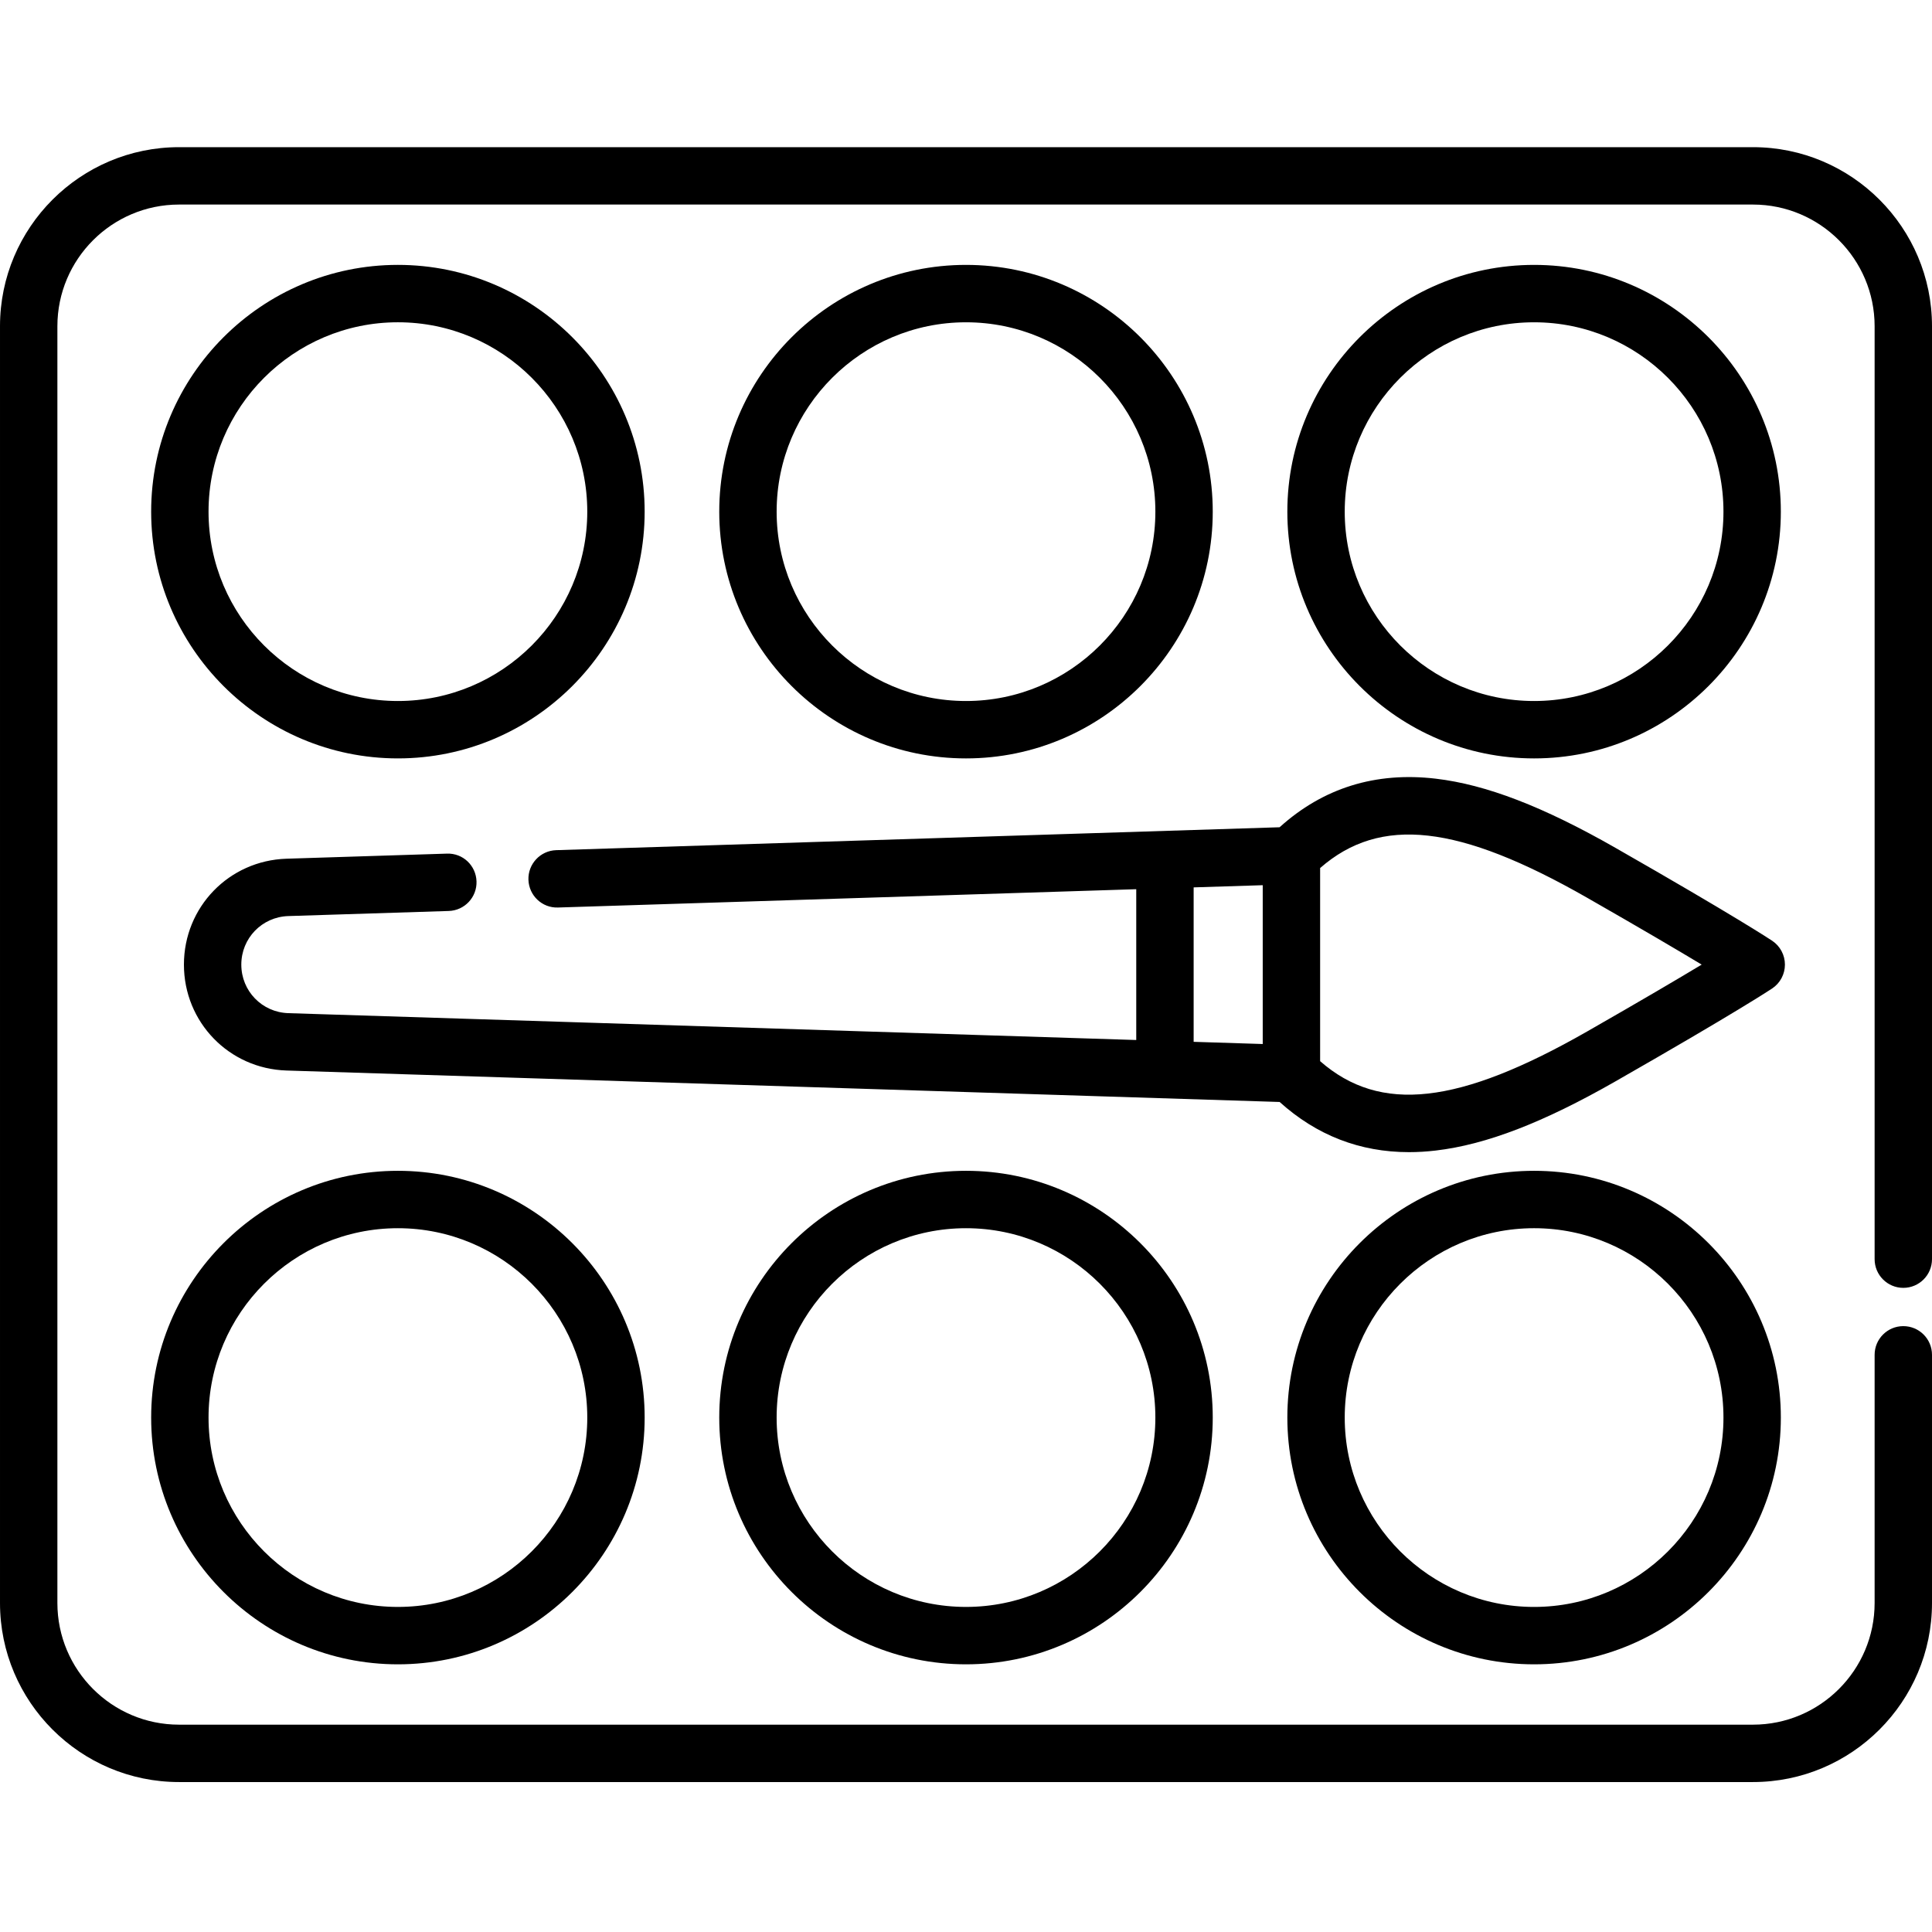 <svg height="512pt" viewBox="0 -39 512 512" width="512pt" xmlns="http://www.w3.org/2000/svg"><path d="m504.395 302.297c4.203 0 7.605-3.406 7.605-7.605v-247.242c0-26.164-21.285-47.449-47.449-47.449h-417.102c-26.164 0-47.449 21.285-47.449 47.449v338.363c0 26.164 21.285 47.449 47.449 47.449h417.102c26.164 0 47.449-21.285 47.449-47.449v-65.773c0-4.199-3.402-7.602-7.605-7.602-4.199 0-7.602 3.402-7.602 7.602v65.773c0 17.777-14.465 32.242-32.242 32.242h-417.102c-17.777 0-32.242-14.465-32.242-32.242v-338.363c0-17.777 14.465-32.242 32.242-32.242h417.102c17.777 0 32.242 14.465 32.242 32.242v247.242c0 4.199 3.402 7.605 7.602 7.605zm0 0"/><path d="m105.449 161.984c36.055 0 65.391-29.336 65.391-65.395 0-36.055-29.336-65.391-65.391-65.391-36.055 0-65.391 29.336-65.391 65.391 0 36.059 29.332 65.395 65.391 65.395zm0-115.578c27.672 0 50.184 22.512 50.184 50.184s-22.512 50.184-50.184 50.184-50.184-22.512-50.184-50.184c0-27.668 22.512-50.184 50.184-50.184zm0 0"/><path d="m321.391 96.59c0-36.055-29.336-65.391-65.391-65.391s-65.391 29.336-65.391 65.391c0 36.059 29.336 65.395 65.391 65.395s65.391-29.336 65.391-65.395zm-115.574 0c0-27.668 22.512-50.18 50.184-50.18s50.184 22.512 50.184 50.18c0 27.672-22.512 50.184-50.184 50.184s-50.184-22.512-50.184-50.184zm0 0"/><path d="m471.941 96.59c0-36.055-29.336-65.391-65.391-65.391-36.055 0-65.391 29.336-65.391 65.391 0 36.059 29.336 65.395 65.391 65.395 36.055 0 65.391-29.336 65.391-65.395zm-115.574 0c0-27.668 22.512-50.18 50.184-50.18s50.184 22.512 50.184 50.18c0 27.672-22.512 50.184-50.184 50.184s-50.184-22.512-50.184-50.184zm0 0"/><path d="m40.059 336.668c0 36.059 29.336 65.395 65.391 65.395 36.055 0 65.391-29.336 65.391-65.395 0-36.055-29.336-65.391-65.391-65.391-36.059 0-65.391 29.336-65.391 65.391zm115.574 0c0 27.672-22.512 50.184-50.184 50.184s-50.184-22.512-50.184-50.184c0-27.668 22.512-50.18 50.184-50.18s50.184 22.512 50.184 50.18zm0 0"/><path d="m190.609 336.668c0 36.059 29.336 65.395 65.391 65.395s65.391-29.336 65.391-65.395c0-36.055-29.336-65.391-65.391-65.391s-65.391 29.336-65.391 65.391zm115.574 0c0 27.672-22.512 50.184-50.184 50.184s-50.184-22.512-50.184-50.184c0-27.668 22.512-50.18 50.184-50.18s50.184 22.512 50.184 50.18zm0 0"/><path d="m406.551 271.277c-36.055 0-65.391 29.336-65.391 65.391 0 36.059 29.336 65.395 65.391 65.395 36.055 0 65.391-29.336 65.391-65.395 0-36.055-29.336-65.391-65.391-65.391zm0 115.578c-27.672 0-50.184-22.512-50.184-50.184s22.512-50.184 50.184-50.184 50.184 22.512 50.184 50.184-22.512 50.184-50.184 50.184zm0 0"/><path d="m469.637 210.305c-.383-.254-9.707-6.438-41.504-24.605-19.164-10.949-34.305-16.777-47.652-18.344-15.949-1.871-29.848 2.461-41.375 12.875l-191.707 6.07c-4.195.133-7.492 3.645-7.359 7.84.137 4.199 3.641 7.516 7.84 7.359l153.238-4.852v39.965l-224.703-7.117c-6.988-.223-12.465-5.871-12.465-12.867 0-6.992 5.477-12.641 12.465-12.863l42.508-1.348c4.199-.133 7.492-3.641 7.359-7.84-.133-4.195-3.605-7.516-7.84-7.359l-42.508 1.348c-15.246.48-27.191 12.809-27.191 28.066 0 15.254 11.945 27.582 27.191 28.066l263.184 8.336c9.785 8.836 21.277 13.297 34.281 13.297 2.312 0 4.676-.141 7.082-.426 13.348-1.562 28.492-7.395 47.652-18.344 31.797-18.168 41.125-24.348 41.504-24.602 2.117-1.41 3.387-3.785 3.387-6.328 0-2.543-1.27-4.918-3.387-6.328zm-135 27.371-18.309-.582v-40.93l18.309-.578zm85.953-3.316c-34 19.426-54.805 21.816-70.742 7.859v-51.176c15.938-13.957 36.742-11.566 70.742 7.859 14.32 8.188 24.043 13.918 30.375 17.727-6.332 3.812-16.055 9.543-30.375 17.73zm0 0"/></svg>